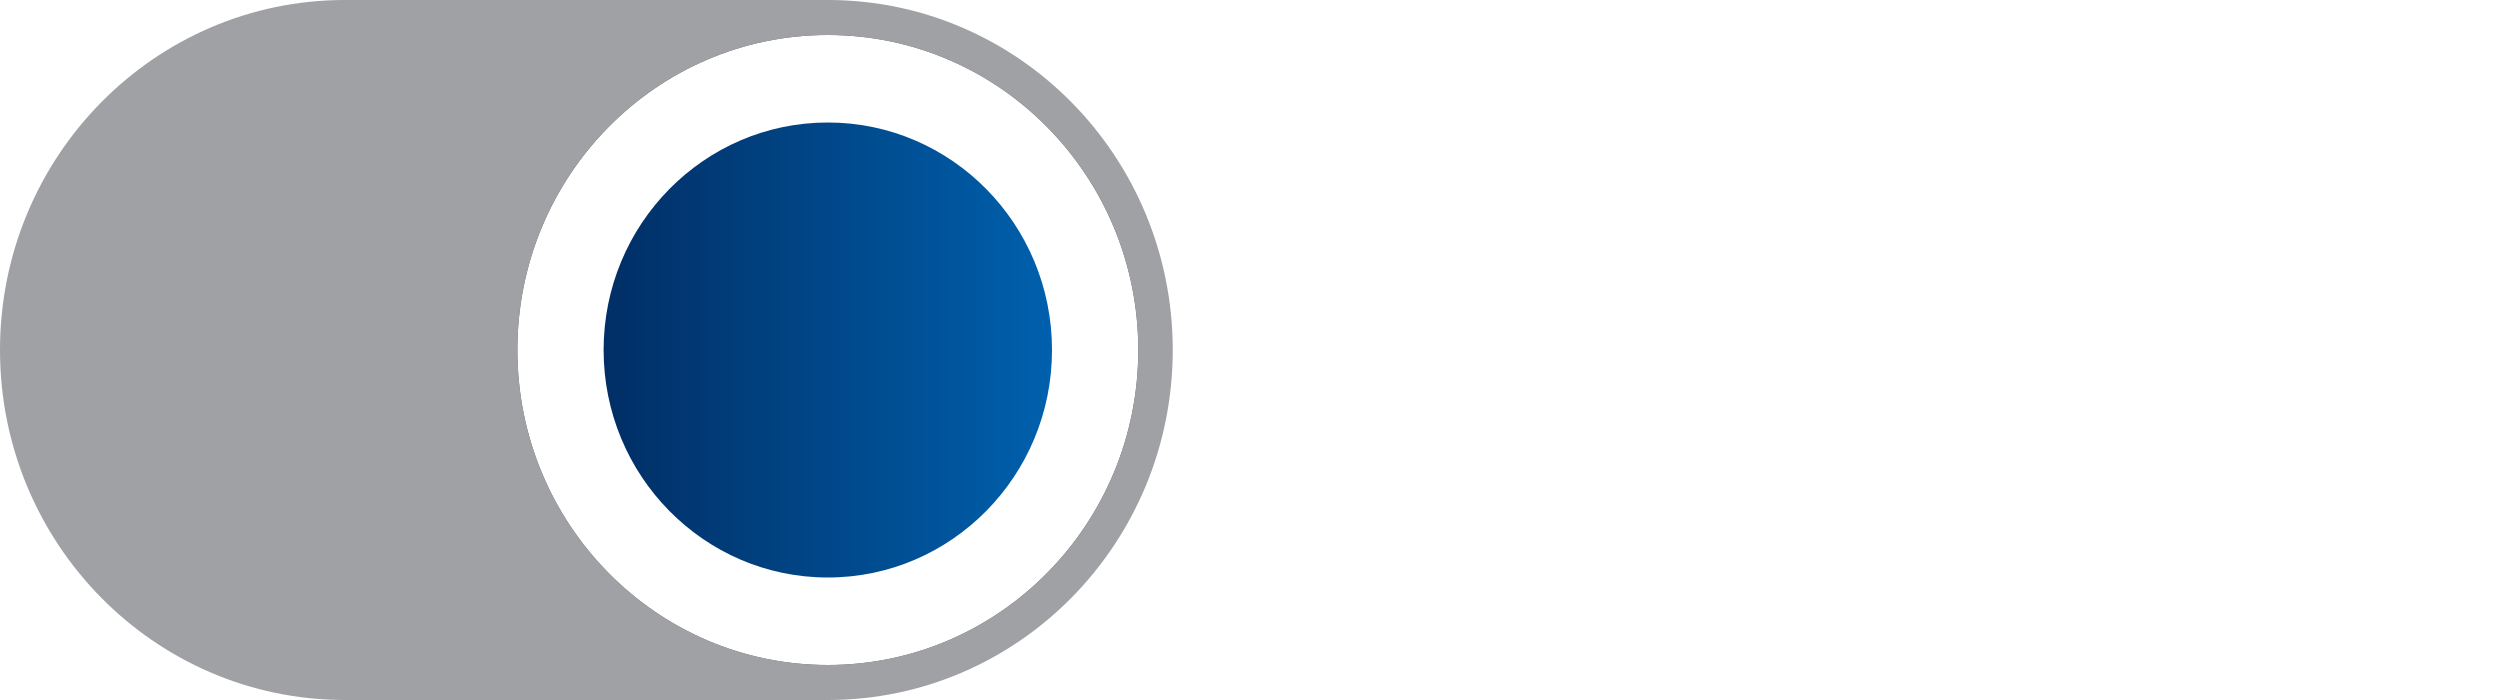 <svg width="300" height="84" viewBox="0 0 300 84" fill="none" xmlns="http://www.w3.org/2000/svg">
<path d="M99.338 0H41.391C18.531 0 0 18.804 0 42C0 65.196 18.531 84 41.391 84H99.338C122.198 84 140.729 65.196 140.729 42C140.729 18.804 122.198 0 99.338 0Z" fill="#9FA1A4"/>
<path d="M180.72 61.505C182.607 61.505 184.457 61.152 186.27 60.447C188.083 59.741 189.685 58.834 191.076 57.725L189.288 55.155C188.145 56.112 186.842 56.894 185.376 57.498C183.911 58.103 182.384 58.406 180.794 58.406C178.41 58.406 176.299 57.826 174.462 56.667C172.624 55.508 171.196 53.97 170.178 52.055C170.076 51.864 169.979 51.671 169.887 51.476L169.799 51.282L194.652 41.547C193.683 38.458 192.147 35.912 190.044 33.91L189.549 33.458C187.189 31.391 184.271 30.358 180.794 30.358C177.914 30.358 175.294 31.064 172.934 32.475C170.575 33.886 168.7 35.776 167.309 38.145C165.919 40.514 165.223 43.134 165.223 46.007C165.223 48.93 165.881 51.564 167.197 53.907C168.514 56.251 170.339 58.103 172.673 59.464C175.008 60.825 177.69 61.505 180.72 61.505ZM168.936 48.636L168.895 48.444C168.732 47.606 168.65 46.743 168.65 45.856C168.65 43.487 169.184 41.37 170.252 39.505C171.32 37.641 172.748 36.154 174.536 35.045C176.324 33.936 178.336 33.382 180.571 33.382C183.054 33.382 185.153 34.113 186.866 35.574C188.58 37.036 189.859 38.775 190.703 40.791L190.412 40.142L168.936 48.636ZM216.407 61.505C218.046 61.505 219.598 61.266 221.063 60.787C222.529 60.308 223.87 59.653 225.087 58.821C226.304 57.99 227.334 57.083 228.179 56.1C228.54 55.678 228.857 55.255 229.127 54.829L229.222 54.67V60.9H232.723V31.341H229.594L229.251 37.788L229.117 37.523C228.208 35.847 226.928 34.398 225.278 33.176L224.714 32.777C222.405 31.215 219.958 30.433 217.376 30.433C214.346 30.433 211.639 31.051 209.255 32.286C206.871 33.52 204.983 35.31 203.592 37.653C202.202 39.997 201.506 42.807 201.506 46.083C201.506 49.157 202.164 51.853 203.481 54.172C204.797 56.49 206.585 58.292 208.845 59.577C211.105 60.862 213.626 61.505 216.407 61.505ZM217.152 58.481C214.967 58.481 212.943 57.914 211.08 56.78C209.217 55.646 207.74 54.134 206.647 52.244C205.554 50.354 205.008 48.25 205.008 45.931C205.008 43.411 205.554 41.219 206.647 39.354C207.74 37.489 209.205 36.041 211.043 35.007C212.881 33.974 214.892 33.458 217.078 33.458C219.064 33.458 220.902 33.886 222.591 34.743C224.28 35.599 225.708 36.759 226.875 38.22C228.042 39.682 228.824 41.345 229.222 43.21V47.444C229.073 49.611 228.452 51.526 227.359 53.189C226.266 54.852 224.838 56.15 223.075 57.083C221.312 58.015 219.338 58.481 217.152 58.481ZM252.839 61.505C255.074 61.505 256.924 61.114 258.39 60.333C259.855 59.552 260.96 58.468 261.705 57.083C262.45 55.697 262.823 54.147 262.823 52.433C262.823 50.719 262.413 49.346 261.593 48.313C260.774 47.28 259.731 46.448 258.464 45.818C257.198 45.188 255.844 44.646 254.404 44.193C253.311 43.789 252.256 43.361 251.237 42.907C250.219 42.454 249.387 41.862 248.742 41.131C248.096 40.4 247.773 39.455 247.773 38.296C247.773 37.187 248.083 36.292 248.704 35.612C249.325 34.932 250.095 34.415 251.014 34.062C251.933 33.709 252.814 33.533 253.659 33.533C254.652 33.584 255.807 33.81 257.123 34.214C258.439 34.617 259.495 35.373 260.29 36.481L261.854 33.987C260.612 32.777 259.234 31.92 257.719 31.416C256.204 30.912 254.677 30.66 253.137 30.66C251.448 30.66 249.934 31 248.593 31.681C247.251 32.361 246.196 33.306 245.426 34.516C244.656 35.725 244.271 37.137 244.271 38.749C244.271 40.967 244.954 42.681 246.32 43.89C247.686 45.1 249.437 46.057 251.573 46.763C252.864 47.166 254.093 47.607 255.261 48.086C256.428 48.565 257.396 49.182 258.166 49.938C258.936 50.694 259.321 51.778 259.321 53.189C259.321 54.55 258.998 55.633 258.352 56.44C257.707 57.246 256.875 57.813 255.857 58.141C254.838 58.468 253.758 58.632 252.616 58.632C251.076 58.632 249.623 58.317 248.257 57.687C246.891 57.057 245.712 56.213 244.718 55.155L243.079 57.498C244.222 58.91 245.712 59.93 247.549 60.56C249.387 61.19 251.15 61.505 252.839 61.505ZM286.068 61.505C287.955 61.505 289.805 61.152 291.618 60.447C293.431 59.741 295.033 58.834 296.424 57.725L294.636 55.155C293.493 56.112 292.189 56.894 290.724 57.498C289.259 58.103 287.732 58.406 286.142 58.406C283.758 58.406 281.647 57.826 279.809 56.667C277.972 55.508 276.544 53.97 275.526 52.055C275.424 51.864 275.327 51.671 275.235 51.476L275.147 51.282L300 41.547C299.031 38.458 297.495 35.912 295.392 33.91L294.896 33.458C292.537 31.391 289.619 30.358 286.142 30.358C283.261 30.358 280.641 31.064 278.282 32.475C275.923 33.886 274.048 35.776 272.657 38.145C271.266 40.514 270.571 43.134 270.571 46.007C270.571 48.93 271.229 51.564 272.545 53.907C273.862 56.251 275.687 58.103 278.021 59.464C280.356 60.825 283.038 61.505 286.068 61.505ZM274.284 48.638L274.243 48.444C274.08 47.606 273.998 46.743 273.998 45.856C273.998 43.487 274.532 41.37 275.6 39.505C276.668 37.641 278.096 36.154 279.884 35.045C281.672 33.936 283.684 33.382 285.919 33.382C288.402 33.382 290.501 34.113 292.214 35.574C293.928 37.036 295.207 38.775 296.051 40.791L295.759 40.142L274.284 48.638Z" fill="white"/>
<g filter="url(#filter0_d)">
<path d="M99.34 79.8C119.914 79.8 136.592 62.876 136.592 42C136.592 21.124 119.914 4.2 99.34 4.2C78.767 4.2 62.088 21.124 62.088 42C62.088 62.876 78.767 79.8 99.34 79.8Z" fill="black"/>
</g>
<path d="M99.34 79.8C119.914 79.8 136.592 62.876 136.592 42C136.592 21.124 119.914 4.2 99.34 4.2C78.767 4.2 62.088 21.124 62.088 42C62.088 62.876 78.767 79.8 99.34 79.8Z" fill="white"/>
<path d="M99.337 69.3C114.196 69.3 126.241 57.078 126.241 42C126.241 26.923 114.196 14.7 99.337 14.7C84.478 14.7 72.433 26.923 72.433 42C72.433 57.078 84.478 69.3 99.337 69.3Z" fill="url(#paint0_linear)"/>
<defs>
<filter id="filter0_d" x="59.481" y="1.593" width="79.718" height="80.815" filterUnits="userSpaceOnUse" color-interpolation-filters="sRGB">
<feFlood flood-opacity="0" result="BackgroundImageFix"/>
<feColorMatrix in="SourceAlpha" type="matrix" values="0 0 0 0 0 0 0 0 0 0 0 0 0 0 0 0 0 0 127 0" result="hardAlpha"/>
<feOffset/>
<feGaussianBlur stdDeviation="1.304"/>
<feColorMatrix type="matrix" values="0 0 0 0 0 0 0 0 0 0 0 0 0 0 0 0 0 0 1 0"/>
<feBlend mode="normal" in2="BackgroundImageFix" result="effect1_dropShadow"/>
<feBlend mode="normal" in="SourceGraphic" in2="effect1_dropShadow" result="shape"/>
</filter>
<linearGradient id="paint0_linear" x1="72.433" y1="42" x2="126.241" y2="42" gradientUnits="userSpaceOnUse">
<stop stop-color="#012E65"/>
<stop offset="1" stop-color="#0060AD"/>
</linearGradient>
</defs>
</svg>
